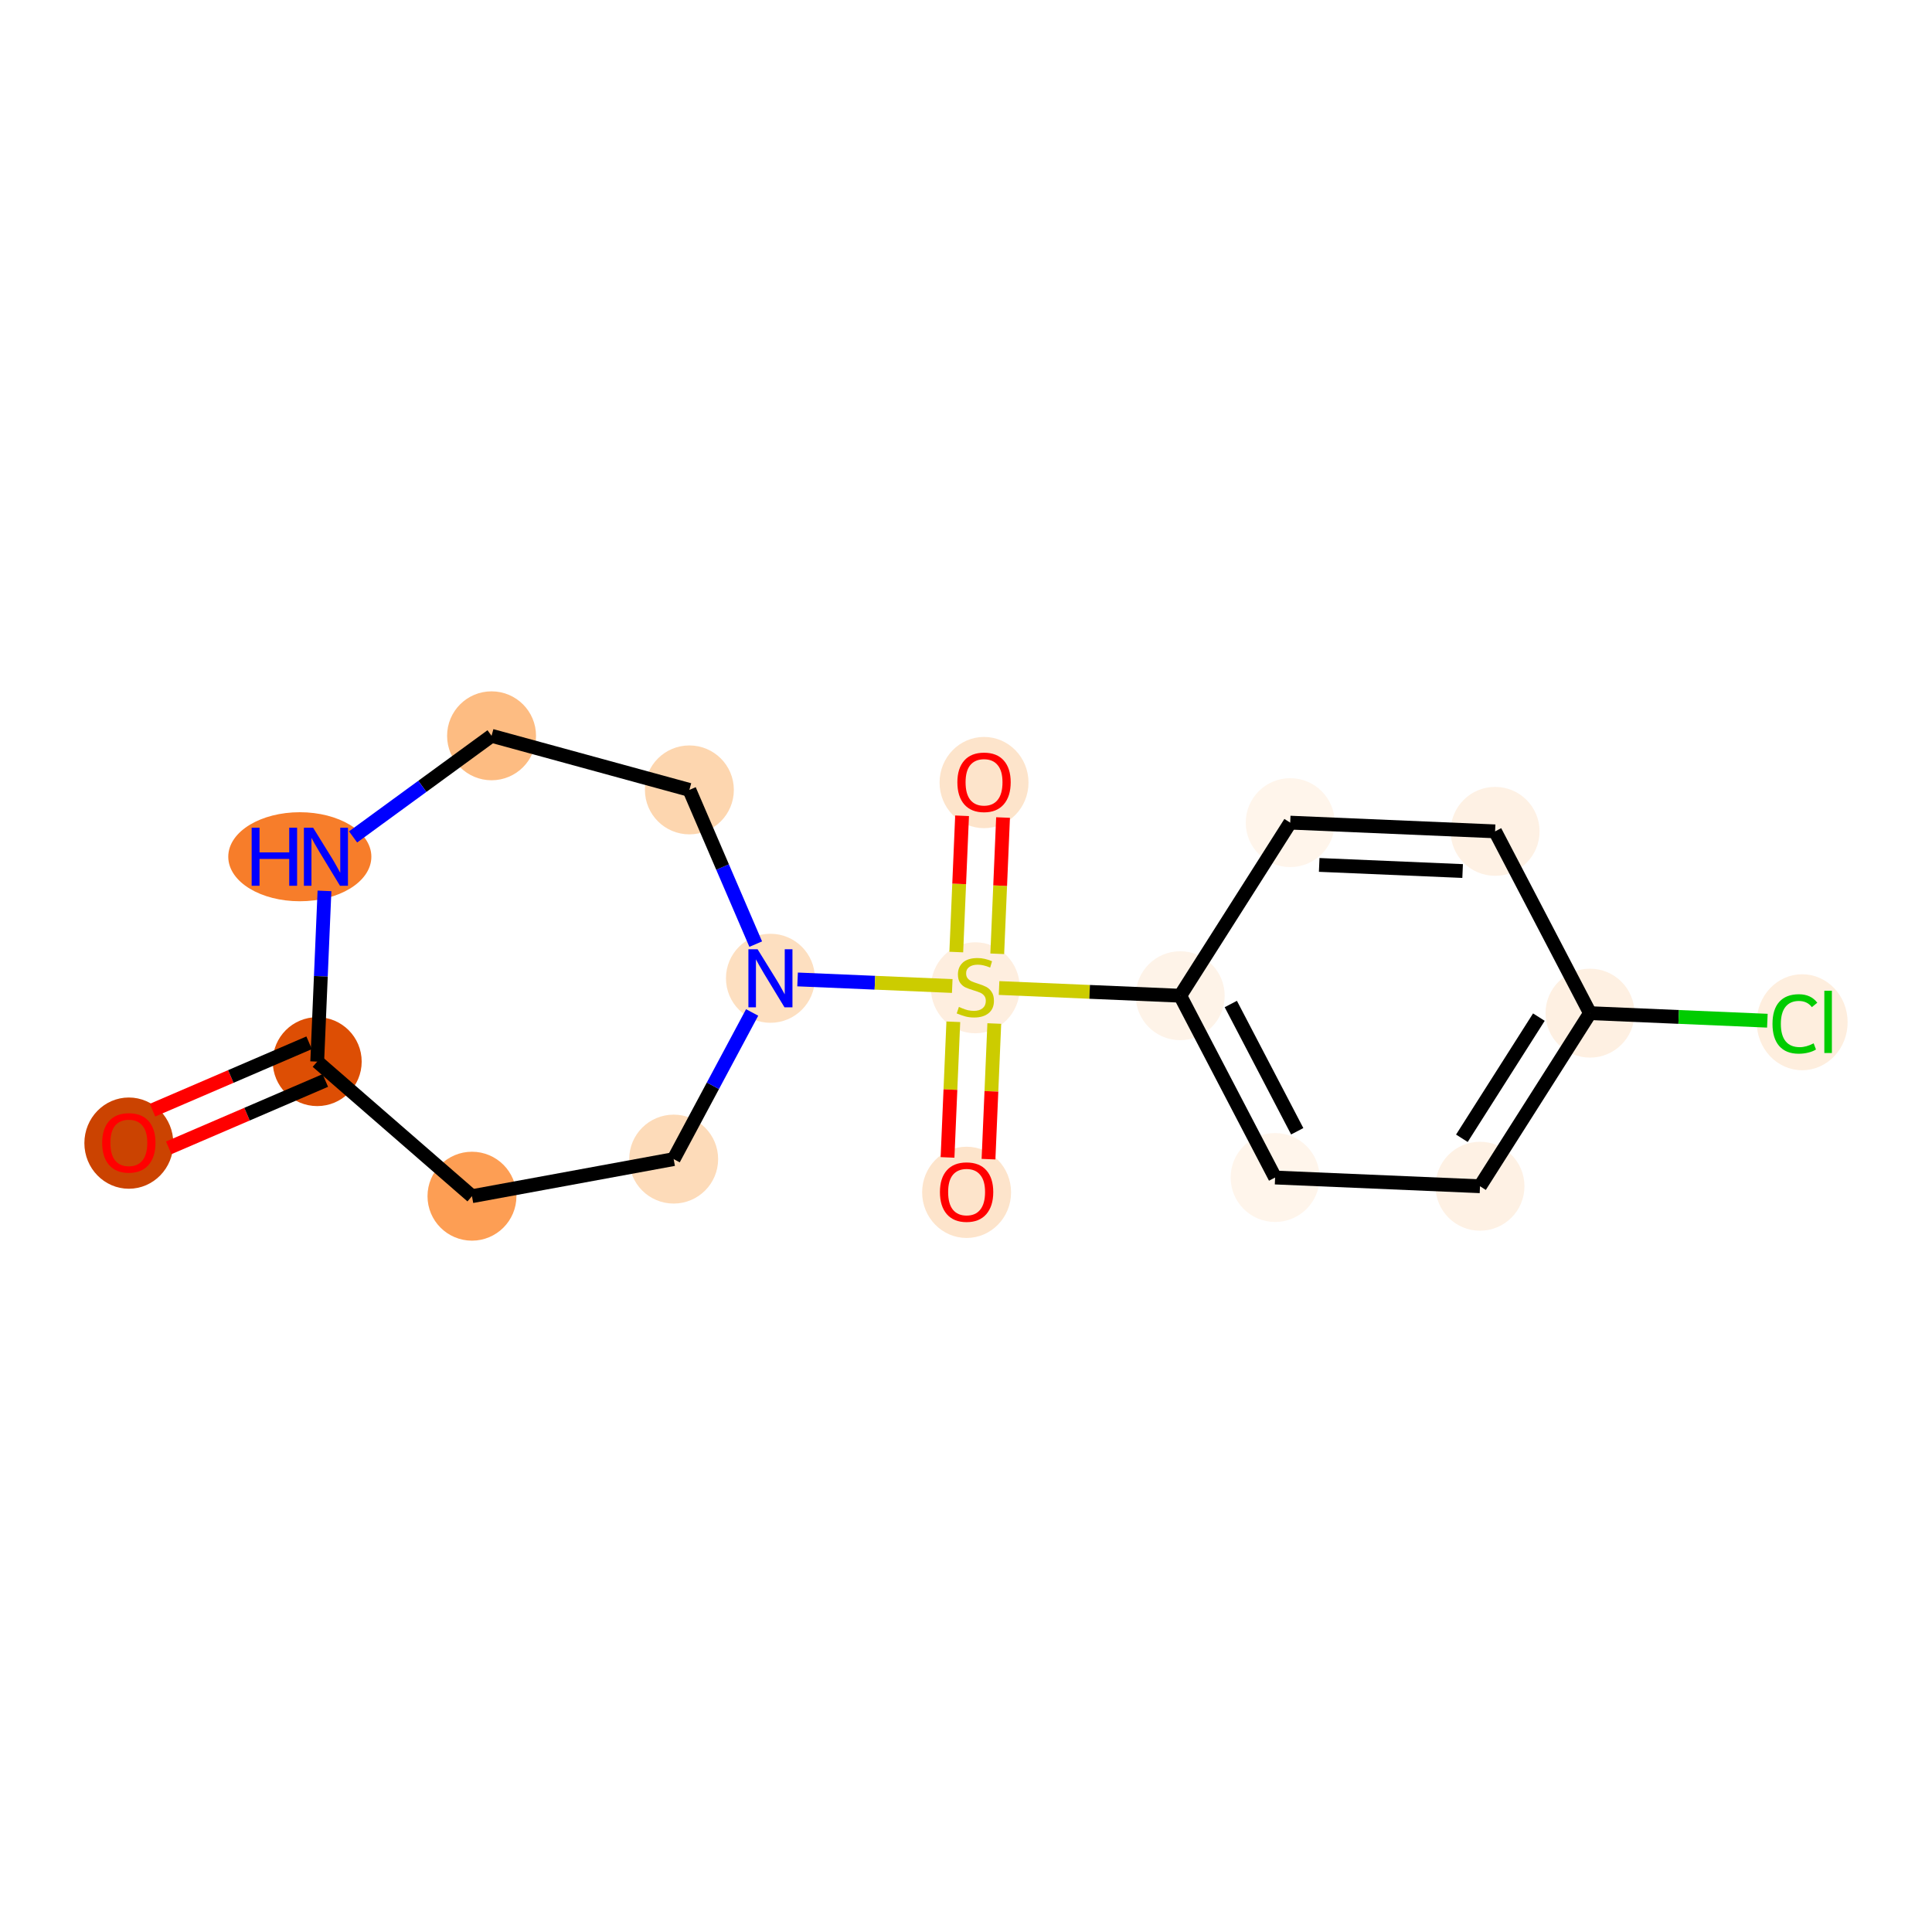 <?xml version='1.0' encoding='iso-8859-1'?>
<svg version='1.1' baseProfile='full'
              xmlns='http://www.w3.org/2000/svg'
                      xmlns:rdkit='http://www.rdkit.org/xml'
                      xmlns:xlink='http://www.w3.org/1999/xlink'
                  xml:space='preserve'
width='280px' height='280px' viewBox='0 0 280 280'>
<!-- END OF HEADER -->
<rect style='opacity:1.0;fill:#FFFFFF;stroke:none' width='280' height='280' x='0' y='0'> </rect>
<ellipse cx='18.672' cy='165.67' rx='5.944' ry='6.112'  style='fill:#CB4301;fill-rule:evenodd;stroke:#CB4301;stroke-width:1.0px;stroke-linecap:butt;stroke-linejoin:miter;stroke-opacity:1' />
<ellipse cx='45.974' cy='153.859' rx='5.944' ry='5.944'  style='fill:#DD4E04;fill-rule:evenodd;stroke:#DD4E04;stroke-width:1.0px;stroke-linecap:butt;stroke-linejoin:miter;stroke-opacity:1' />
<ellipse cx='68.402' cy='173.362' rx='5.944' ry='5.944'  style='fill:#FD9E54;fill-rule:evenodd;stroke:#FD9E54;stroke-width:1.0px;stroke-linecap:butt;stroke-linejoin:miter;stroke-opacity:1' />
<ellipse cx='97.633' cy='167.986' rx='5.944' ry='5.944'  style='fill:#FDDBB9;fill-rule:evenodd;stroke:#FDDBB9;stroke-width:1.0px;stroke-linecap:butt;stroke-linejoin:miter;stroke-opacity:1' />
<ellipse cx='111.656' cy='141.78' rx='5.944' ry='5.952'  style='fill:#FDDFC0;fill-rule:evenodd;stroke:#FDDFC0;stroke-width:1.0px;stroke-linecap:butt;stroke-linejoin:miter;stroke-opacity:1' />
<ellipse cx='141.35' cy='143.157' rx='5.944' ry='6.095'  style='fill:#FEEEDF;fill-rule:evenodd;stroke:#FEEEDF;stroke-width:1.0px;stroke-linecap:butt;stroke-linejoin:miter;stroke-opacity:1' />
<ellipse cx='142.614' cy='113.414' rx='5.944' ry='6.112'  style='fill:#FDE4CB;fill-rule:evenodd;stroke:#FDE4CB;stroke-width:1.0px;stroke-linecap:butt;stroke-linejoin:miter;stroke-opacity:1' />
<ellipse cx='140.087' cy='172.804' rx='5.944' ry='6.112'  style='fill:#FDE4CB;fill-rule:evenodd;stroke:#FDE4CB;stroke-width:1.0px;stroke-linecap:butt;stroke-linejoin:miter;stroke-opacity:1' />
<ellipse cx='171.045' cy='144.307' rx='5.944' ry='5.944'  style='fill:#FEF3E8;fill-rule:evenodd;stroke:#FEF3E8;stroke-width:1.0px;stroke-linecap:butt;stroke-linejoin:miter;stroke-opacity:1' />
<ellipse cx='184.798' cy='170.655' rx='5.944' ry='5.944'  style='fill:#FFF5EB;fill-rule:evenodd;stroke:#FFF5EB;stroke-width:1.0px;stroke-linecap:butt;stroke-linejoin:miter;stroke-opacity:1' />
<ellipse cx='214.492' cy='171.919' rx='5.944' ry='5.944'  style='fill:#FEF1E4;fill-rule:evenodd;stroke:#FEF1E4;stroke-width:1.0px;stroke-linecap:butt;stroke-linejoin:miter;stroke-opacity:1' />
<ellipse cx='230.434' cy='146.834' rx='5.944' ry='5.944'  style='fill:#FEF0E2;fill-rule:evenodd;stroke:#FEF0E2;stroke-width:1.0px;stroke-linecap:butt;stroke-linejoin:miter;stroke-opacity:1' />
<ellipse cx='261.186' cy='148.151' rx='6.086' ry='6.456'  style='fill:#FEEEDE;fill-rule:evenodd;stroke:#FEEEDE;stroke-width:1.0px;stroke-linecap:butt;stroke-linejoin:miter;stroke-opacity:1' />
<ellipse cx='216.681' cy='120.486' rx='5.944' ry='5.944'  style='fill:#FEF1E4;fill-rule:evenodd;stroke:#FEF1E4;stroke-width:1.0px;stroke-linecap:butt;stroke-linejoin:miter;stroke-opacity:1' />
<ellipse cx='186.986' cy='119.223' rx='5.944' ry='5.944'  style='fill:#FFF5EB;fill-rule:evenodd;stroke:#FFF5EB;stroke-width:1.0px;stroke-linecap:butt;stroke-linejoin:miter;stroke-opacity:1' />
<ellipse cx='99.91' cy='114.478' rx='5.944' ry='5.944'  style='fill:#FDD6AF;fill-rule:evenodd;stroke:#FDD6AF;stroke-width:1.0px;stroke-linecap:butt;stroke-linejoin:miter;stroke-opacity:1' />
<ellipse cx='71.241' cy='106.638' rx='5.944' ry='5.944'  style='fill:#FDBC82;fill-rule:evenodd;stroke:#FDBC82;stroke-width:1.0px;stroke-linecap:butt;stroke-linejoin:miter;stroke-opacity:1' />
<ellipse cx='43.451' cy='124.165' rx='9.869' ry='5.952'  style='fill:#F77D2A;fill-rule:evenodd;stroke:#F77D2A;stroke-width:1.0px;stroke-linecap:butt;stroke-linejoin:miter;stroke-opacity:1' />
<path class='bond-0 atom-0 atom-1' d='M 24.453,166.353 L 35.801,161.471' style='fill:none;fill-rule:evenodd;stroke:#FF0000;stroke-width:2.0px;stroke-linecap:butt;stroke-linejoin:miter;stroke-opacity:1' />
<path class='bond-0 atom-0 atom-1' d='M 35.801,161.471 L 47.148,156.59' style='fill:none;fill-rule:evenodd;stroke:#000000;stroke-width:2.0px;stroke-linecap:butt;stroke-linejoin:miter;stroke-opacity:1' />
<path class='bond-0 atom-0 atom-1' d='M 22.104,160.893 L 33.452,156.011' style='fill:none;fill-rule:evenodd;stroke:#FF0000;stroke-width:2.0px;stroke-linecap:butt;stroke-linejoin:miter;stroke-opacity:1' />
<path class='bond-0 atom-0 atom-1' d='M 33.452,156.011 L 44.799,151.129' style='fill:none;fill-rule:evenodd;stroke:#000000;stroke-width:2.0px;stroke-linecap:butt;stroke-linejoin:miter;stroke-opacity:1' />
<path class='bond-1 atom-1 atom-2' d='M 45.974,153.859 L 68.402,173.362' style='fill:none;fill-rule:evenodd;stroke:#000000;stroke-width:2.0px;stroke-linecap:butt;stroke-linejoin:miter;stroke-opacity:1' />
<path class='bond-17 atom-17 atom-1' d='M 47.026,129.116 L 46.5,141.488' style='fill:none;fill-rule:evenodd;stroke:#0000FF;stroke-width:2.0px;stroke-linecap:butt;stroke-linejoin:miter;stroke-opacity:1' />
<path class='bond-17 atom-17 atom-1' d='M 46.5,141.488 L 45.974,153.859' style='fill:none;fill-rule:evenodd;stroke:#000000;stroke-width:2.0px;stroke-linecap:butt;stroke-linejoin:miter;stroke-opacity:1' />
<path class='bond-2 atom-2 atom-3' d='M 68.402,173.362 L 97.633,167.986' style='fill:none;fill-rule:evenodd;stroke:#000000;stroke-width:2.0px;stroke-linecap:butt;stroke-linejoin:miter;stroke-opacity:1' />
<path class='bond-3 atom-3 atom-4' d='M 97.633,167.986 L 103.32,157.359' style='fill:none;fill-rule:evenodd;stroke:#000000;stroke-width:2.0px;stroke-linecap:butt;stroke-linejoin:miter;stroke-opacity:1' />
<path class='bond-3 atom-3 atom-4' d='M 103.32,157.359 L 109.006,146.732' style='fill:none;fill-rule:evenodd;stroke:#0000FF;stroke-width:2.0px;stroke-linecap:butt;stroke-linejoin:miter;stroke-opacity:1' />
<path class='bond-4 atom-4 atom-5' d='M 115.591,141.948 L 126.799,142.424' style='fill:none;fill-rule:evenodd;stroke:#0000FF;stroke-width:2.0px;stroke-linecap:butt;stroke-linejoin:miter;stroke-opacity:1' />
<path class='bond-4 atom-4 atom-5' d='M 126.799,142.424 L 138.007,142.901' style='fill:none;fill-rule:evenodd;stroke:#CCCC00;stroke-width:2.0px;stroke-linecap:butt;stroke-linejoin:miter;stroke-opacity:1' />
<path class='bond-14 atom-4 atom-15' d='M 109.525,136.829 L 104.718,125.653' style='fill:none;fill-rule:evenodd;stroke:#0000FF;stroke-width:2.0px;stroke-linecap:butt;stroke-linejoin:miter;stroke-opacity:1' />
<path class='bond-14 atom-4 atom-15' d='M 104.718,125.653 L 99.91,114.478' style='fill:none;fill-rule:evenodd;stroke:#000000;stroke-width:2.0px;stroke-linecap:butt;stroke-linejoin:miter;stroke-opacity:1' />
<path class='bond-5 atom-5 atom-6' d='M 144.53,138.23 L 144.95,128.356' style='fill:none;fill-rule:evenodd;stroke:#CCCC00;stroke-width:2.0px;stroke-linecap:butt;stroke-linejoin:miter;stroke-opacity:1' />
<path class='bond-5 atom-5 atom-6' d='M 144.95,128.356 L 145.37,118.482' style='fill:none;fill-rule:evenodd;stroke:#FF0000;stroke-width:2.0px;stroke-linecap:butt;stroke-linejoin:miter;stroke-opacity:1' />
<path class='bond-5 atom-5 atom-6' d='M 138.591,137.978 L 139.011,128.103' style='fill:none;fill-rule:evenodd;stroke:#CCCC00;stroke-width:2.0px;stroke-linecap:butt;stroke-linejoin:miter;stroke-opacity:1' />
<path class='bond-5 atom-5 atom-6' d='M 139.011,128.103 L 139.431,118.229' style='fill:none;fill-rule:evenodd;stroke:#FF0000;stroke-width:2.0px;stroke-linecap:butt;stroke-linejoin:miter;stroke-opacity:1' />
<path class='bond-6 atom-5 atom-7' d='M 138.161,148.083 L 137.743,157.912' style='fill:none;fill-rule:evenodd;stroke:#CCCC00;stroke-width:2.0px;stroke-linecap:butt;stroke-linejoin:miter;stroke-opacity:1' />
<path class='bond-6 atom-5 atom-7' d='M 137.743,157.912 L 137.324,167.742' style='fill:none;fill-rule:evenodd;stroke:#FF0000;stroke-width:2.0px;stroke-linecap:butt;stroke-linejoin:miter;stroke-opacity:1' />
<path class='bond-6 atom-5 atom-7' d='M 144.1,148.336 L 143.682,158.165' style='fill:none;fill-rule:evenodd;stroke:#CCCC00;stroke-width:2.0px;stroke-linecap:butt;stroke-linejoin:miter;stroke-opacity:1' />
<path class='bond-6 atom-5 atom-7' d='M 143.682,158.165 L 143.263,167.995' style='fill:none;fill-rule:evenodd;stroke:#FF0000;stroke-width:2.0px;stroke-linecap:butt;stroke-linejoin:miter;stroke-opacity:1' />
<path class='bond-7 atom-5 atom-8' d='M 144.792,143.19 L 157.918,143.749' style='fill:none;fill-rule:evenodd;stroke:#CCCC00;stroke-width:2.0px;stroke-linecap:butt;stroke-linejoin:miter;stroke-opacity:1' />
<path class='bond-7 atom-5 atom-8' d='M 157.918,143.749 L 171.045,144.307' style='fill:none;fill-rule:evenodd;stroke:#000000;stroke-width:2.0px;stroke-linecap:butt;stroke-linejoin:miter;stroke-opacity:1' />
<path class='bond-8 atom-8 atom-9' d='M 171.045,144.307 L 184.798,170.655' style='fill:none;fill-rule:evenodd;stroke:#000000;stroke-width:2.0px;stroke-linecap:butt;stroke-linejoin:miter;stroke-opacity:1' />
<path class='bond-8 atom-8 atom-9' d='M 178.377,145.509 L 188.004,163.952' style='fill:none;fill-rule:evenodd;stroke:#000000;stroke-width:2.0px;stroke-linecap:butt;stroke-linejoin:miter;stroke-opacity:1' />
<path class='bond-18 atom-14 atom-8' d='M 186.986,119.223 L 171.045,144.307' style='fill:none;fill-rule:evenodd;stroke:#000000;stroke-width:2.0px;stroke-linecap:butt;stroke-linejoin:miter;stroke-opacity:1' />
<path class='bond-9 atom-9 atom-10' d='M 184.798,170.655 L 214.492,171.919' style='fill:none;fill-rule:evenodd;stroke:#000000;stroke-width:2.0px;stroke-linecap:butt;stroke-linejoin:miter;stroke-opacity:1' />
<path class='bond-10 atom-10 atom-11' d='M 214.492,171.919 L 230.434,146.834' style='fill:none;fill-rule:evenodd;stroke:#000000;stroke-width:2.0px;stroke-linecap:butt;stroke-linejoin:miter;stroke-opacity:1' />
<path class='bond-10 atom-10 atom-11' d='M 211.867,164.968 L 223.026,147.409' style='fill:none;fill-rule:evenodd;stroke:#000000;stroke-width:2.0px;stroke-linecap:butt;stroke-linejoin:miter;stroke-opacity:1' />
<path class='bond-11 atom-11 atom-12' d='M 230.434,146.834 L 243.287,147.381' style='fill:none;fill-rule:evenodd;stroke:#000000;stroke-width:2.0px;stroke-linecap:butt;stroke-linejoin:miter;stroke-opacity:1' />
<path class='bond-11 atom-11 atom-12' d='M 243.287,147.381 L 256.14,147.928' style='fill:none;fill-rule:evenodd;stroke:#00CC00;stroke-width:2.0px;stroke-linecap:butt;stroke-linejoin:miter;stroke-opacity:1' />
<path class='bond-12 atom-11 atom-13' d='M 230.434,146.834 L 216.681,120.486' style='fill:none;fill-rule:evenodd;stroke:#000000;stroke-width:2.0px;stroke-linecap:butt;stroke-linejoin:miter;stroke-opacity:1' />
<path class='bond-13 atom-13 atom-14' d='M 216.681,120.486 L 186.986,119.223' style='fill:none;fill-rule:evenodd;stroke:#000000;stroke-width:2.0px;stroke-linecap:butt;stroke-linejoin:miter;stroke-opacity:1' />
<path class='bond-13 atom-13 atom-14' d='M 211.974,126.236 L 191.188,125.351' style='fill:none;fill-rule:evenodd;stroke:#000000;stroke-width:2.0px;stroke-linecap:butt;stroke-linejoin:miter;stroke-opacity:1' />
<path class='bond-15 atom-15 atom-16' d='M 99.91,114.478 L 71.241,106.638' style='fill:none;fill-rule:evenodd;stroke:#000000;stroke-width:2.0px;stroke-linecap:butt;stroke-linejoin:miter;stroke-opacity:1' />
<path class='bond-16 atom-16 atom-17' d='M 71.241,106.638 L 61.207,113.965' style='fill:none;fill-rule:evenodd;stroke:#000000;stroke-width:2.0px;stroke-linecap:butt;stroke-linejoin:miter;stroke-opacity:1' />
<path class='bond-16 atom-16 atom-17' d='M 61.207,113.965 L 51.172,121.292' style='fill:none;fill-rule:evenodd;stroke:#0000FF;stroke-width:2.0px;stroke-linecap:butt;stroke-linejoin:miter;stroke-opacity:1' />
<path  class='atom-0' d='M 14.808 165.629
Q 14.808 163.608, 15.806 162.478
Q 16.805 161.349, 18.672 161.349
Q 20.538 161.349, 21.537 162.478
Q 22.535 163.608, 22.535 165.629
Q 22.535 167.674, 21.525 168.839
Q 20.514 169.992, 18.672 169.992
Q 16.817 169.992, 15.806 168.839
Q 14.808 167.685, 14.808 165.629
M 18.672 169.041
Q 19.956 169.041, 20.645 168.185
Q 21.346 167.317, 21.346 165.629
Q 21.346 163.976, 20.645 163.144
Q 19.956 162.3, 18.672 162.3
Q 17.388 162.3, 16.686 163.132
Q 15.997 163.964, 15.997 165.629
Q 15.997 167.329, 16.686 168.185
Q 17.388 169.041, 18.672 169.041
' fill='#FF0000'/>
<path  class='atom-4' d='M 109.795 137.572
L 112.553 142.03
Q 112.827 142.47, 113.266 143.266
Q 113.706 144.063, 113.73 144.11
L 113.73 137.572
L 114.848 137.572
L 114.848 145.989
L 113.694 145.989
L 110.734 141.114
Q 110.389 140.544, 110.021 139.89
Q 109.664 139.236, 109.557 139.034
L 109.557 145.989
L 108.464 145.989
L 108.464 137.572
L 109.795 137.572
' fill='#0000FF'/>
<path  class='atom-5' d='M 138.972 145.933
Q 139.068 145.968, 139.46 146.135
Q 139.852 146.301, 140.28 146.408
Q 140.72 146.503, 141.148 146.503
Q 141.945 146.503, 142.408 146.123
Q 142.872 145.73, 142.872 145.053
Q 142.872 144.589, 142.634 144.304
Q 142.408 144.019, 142.052 143.864
Q 141.695 143.709, 141.1 143.531
Q 140.352 143.305, 139.9 143.091
Q 139.46 142.877, 139.139 142.425
Q 138.83 141.974, 138.83 141.213
Q 138.83 140.155, 139.543 139.501
Q 140.268 138.847, 141.695 138.847
Q 142.67 138.847, 143.775 139.311
L 143.502 140.226
Q 142.491 139.81, 141.731 139.81
Q 140.91 139.81, 140.459 140.155
Q 140.007 140.488, 140.019 141.07
Q 140.019 141.522, 140.245 141.795
Q 140.482 142.069, 140.815 142.223
Q 141.16 142.378, 141.731 142.556
Q 142.491 142.794, 142.943 143.032
Q 143.395 143.27, 143.716 143.757
Q 144.049 144.233, 144.049 145.053
Q 144.049 146.218, 143.264 146.848
Q 142.491 147.466, 141.196 147.466
Q 140.447 147.466, 139.876 147.3
Q 139.317 147.145, 138.651 146.872
L 138.972 145.933
' fill='#CCCC00'/>
<path  class='atom-6' d='M 138.75 113.373
Q 138.75 111.352, 139.749 110.222
Q 140.747 109.093, 142.614 109.093
Q 144.48 109.093, 145.479 110.222
Q 146.477 111.352, 146.477 113.373
Q 146.477 115.418, 145.467 116.583
Q 144.456 117.736, 142.614 117.736
Q 140.759 117.736, 139.749 116.583
Q 138.75 115.43, 138.75 113.373
M 142.614 116.785
Q 143.898 116.785, 144.587 115.929
Q 145.289 115.061, 145.289 113.373
Q 145.289 111.72, 144.587 110.888
Q 143.898 110.044, 142.614 110.044
Q 141.33 110.044, 140.628 110.876
Q 139.939 111.708, 139.939 113.373
Q 139.939 115.073, 140.628 115.929
Q 141.33 116.785, 142.614 116.785
' fill='#FF0000'/>
<path  class='atom-7' d='M 136.223 172.762
Q 136.223 170.741, 137.221 169.612
Q 138.22 168.482, 140.087 168.482
Q 141.953 168.482, 142.952 169.612
Q 143.95 170.741, 143.95 172.762
Q 143.95 174.807, 142.94 175.972
Q 141.929 177.125, 140.087 177.125
Q 138.232 177.125, 137.221 175.972
Q 136.223 174.819, 136.223 172.762
M 140.087 176.174
Q 141.371 176.174, 142.06 175.318
Q 142.762 174.45, 142.762 172.762
Q 142.762 171.109, 142.06 170.277
Q 141.371 169.433, 140.087 169.433
Q 138.803 169.433, 138.101 170.265
Q 137.412 171.098, 137.412 172.762
Q 137.412 174.462, 138.101 175.318
Q 138.803 176.174, 140.087 176.174
' fill='#FF0000'/>
<path  class='atom-12' d='M 256.883 148.389
Q 256.883 146.297, 257.858 145.203
Q 258.844 144.097, 260.711 144.097
Q 262.447 144.097, 263.374 145.322
L 262.589 145.964
Q 261.912 145.072, 260.711 145.072
Q 259.439 145.072, 258.761 145.928
Q 258.095 146.772, 258.095 148.389
Q 258.095 150.054, 258.785 150.909
Q 259.486 151.765, 260.842 151.765
Q 261.769 151.765, 262.851 151.207
L 263.184 152.098
Q 262.744 152.384, 262.078 152.55
Q 261.412 152.717, 260.675 152.717
Q 258.844 152.717, 257.858 151.599
Q 256.883 150.481, 256.883 148.389
' fill='#00CC00'/>
<path  class='atom-12' d='M 264.396 143.586
L 265.49 143.586
L 265.49 152.61
L 264.396 152.61
L 264.396 143.586
' fill='#00CC00'/>
<path  class='atom-17' d='M 36.472 119.956
L 37.613 119.956
L 37.613 123.535
L 41.917 123.535
L 41.917 119.956
L 43.058 119.956
L 43.058 128.373
L 41.917 128.373
L 41.917 124.486
L 37.613 124.486
L 37.613 128.373
L 36.472 128.373
L 36.472 119.956
' fill='#0000FF'/>
<path  class='atom-17' d='M 45.377 119.956
L 48.135 124.415
Q 48.408 124.854, 48.848 125.651
Q 49.288 126.447, 49.312 126.495
L 49.312 119.956
L 50.429 119.956
L 50.429 128.373
L 49.276 128.373
L 46.316 123.499
Q 45.971 122.928, 45.602 122.275
Q 45.246 121.621, 45.139 121.419
L 45.139 128.373
L 44.045 128.373
L 44.045 119.956
L 45.377 119.956
' fill='#0000FF'/>
</svg>
